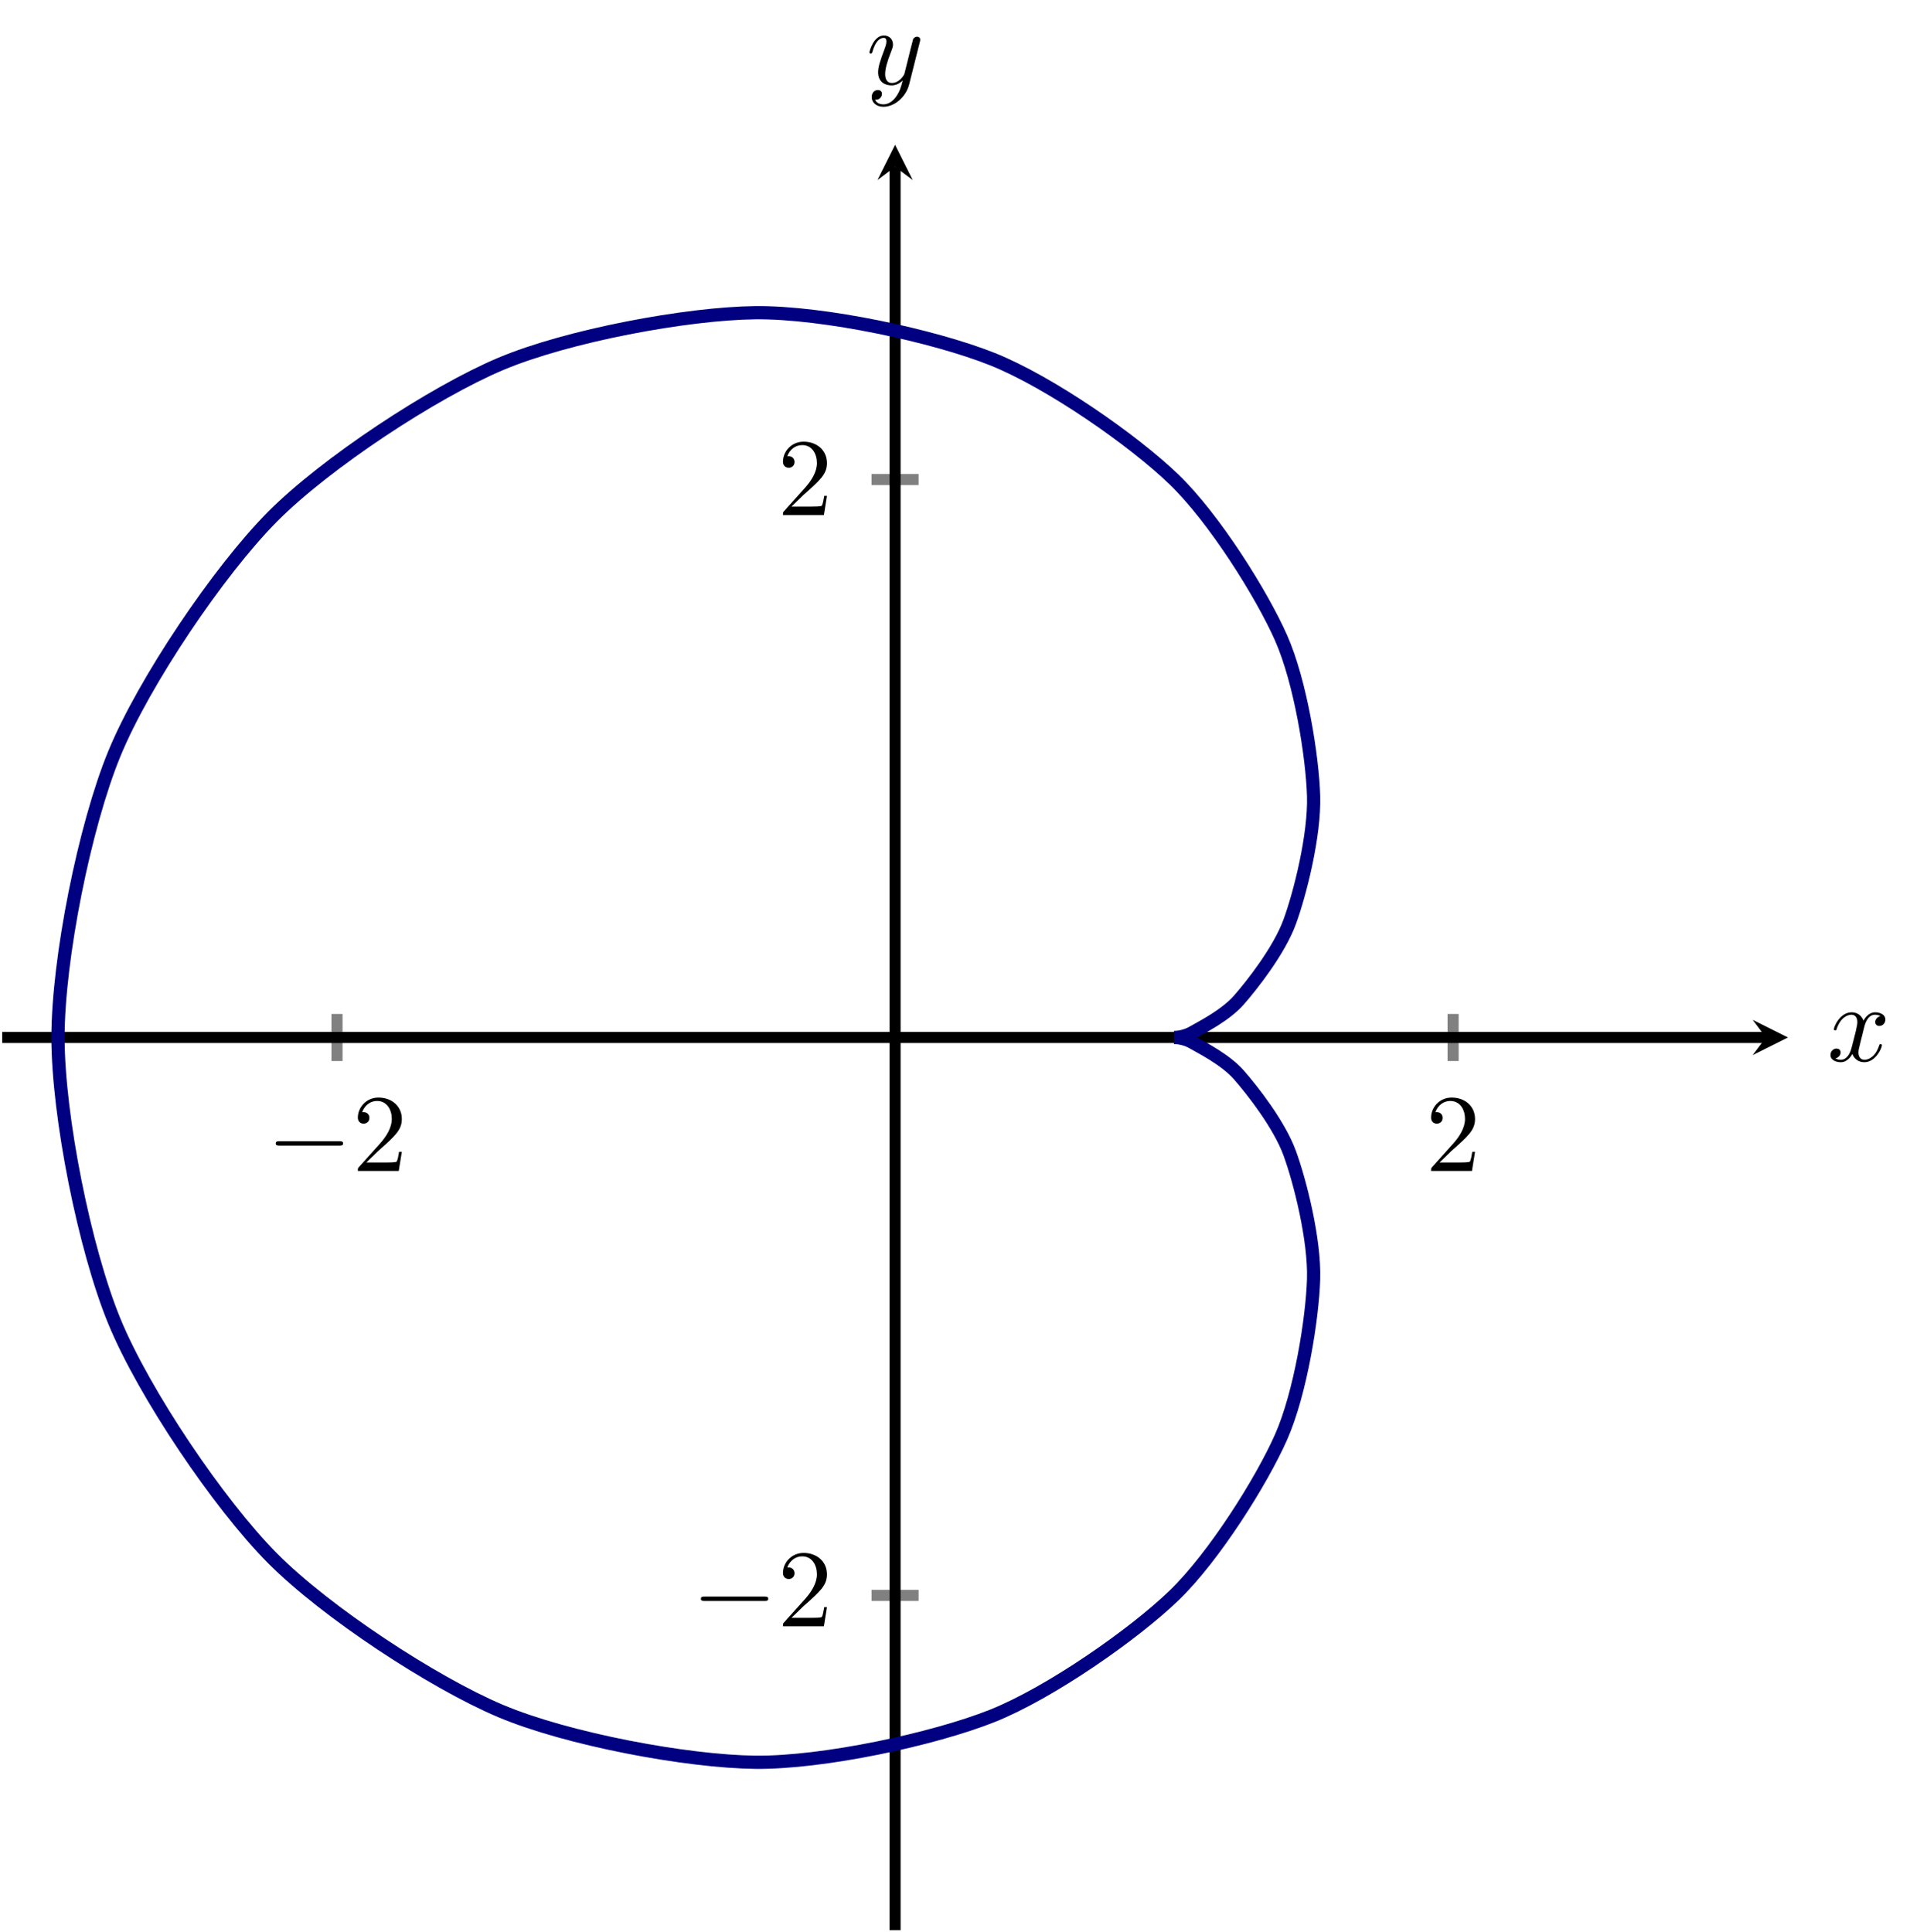 <?xml version="1.0" encoding="UTF-8" standalone="no"?>
<!DOCTYPE svg PUBLIC "-//W3C//DTD SVG 1.1//EN" "http://www.w3.org/Graphics/SVG/1.1/DTD/svg11.dtd">
<svg xmlns="http://www.w3.org/2000/svg" xmlns:xlink="http://www.w3.org/1999/xlink" version="1.1" width="174.156pt" height="174.677pt" viewBox="0 0 174.156 174.677">
<path transform="matrix(1,0,0,-1,.199,174.478)" stroke-width="1" stroke-linecap="butt" stroke-miterlimit="10" stroke-linejoin="miter" fill="none" stroke="#808080" d="M 30.26 78.568 L 30.26 82.821 M 131.129 78.568 L 131.129 82.821 "/>
<path transform="matrix(1,0,0,-1,.199,174.478)" stroke-width="1" stroke-linecap="butt" stroke-miterlimit="10" stroke-linejoin="miter" fill="none" stroke="#808080" d="M 78.568 30.26 L 82.821 30.26 M 78.568 131.129 L 82.821 131.129 "/>
<path transform="matrix(1,0,0,-1,.199,174.478)" stroke-width="1" stroke-linecap="butt" stroke-miterlimit="10" stroke-linejoin="miter" fill="none" stroke="#000000" d="M 0 80.695 L 159.397 80.695 "/>
<path transform="matrix(1,0,0,-1,159.596,93.783)" d="M 1.993 0 L -1.196 1.594 L 0 0 L -1.196 -1.594 "/>
<path transform="matrix(1,0,0,-1,.199,174.478)" stroke-width="1" stroke-linecap="butt" stroke-miterlimit="10" stroke-linejoin="miter" fill="none" stroke="#000000" d="M 80.695 0 L 80.695 159.397 "/>
<path transform="matrix(0,-1,-1,-0,80.894,15.081)" d="M 1.993 0 L -1.196 1.594 L 0 0 L -1.196 -1.594 "/>
<symbol id="font_0_1">
<path d="M .576 0 C .593 0 .611 0 .611 .02 C .611 .04 .593 .04 .576 .04 L .035 .04 C .018 .04 0 .04 0 .02 C 0 0 .018 0 .035 0 L .576 0 Z "/>
</symbol>
<use xlink:href="#font_0_1" transform="matrix(9.963,0,0,-9.963,24.921,103.559)"/>
<symbol id="font_1_1">
<path d="M .077 .077 L .183 .18 C .339 .318 .399 .372 .399 .472 C .399 .586 .309 .666 .187 .666 C .074 .666 0 .574 0 .485 C 0 .429 .05 .429 .053 .429 C .07 .429 .105 .441 .105 .482 C .105 .508 .087 .534 .052 .534 C .044 .534 .042 .534 .039 .533 C .062 .598 .116 .635 .174 .635 C .265 .635 .308 .554 .308 .472 C .308 .392 .258 .313 .203 .251 L .011 .037 C 0 .026 0 .024 0 0 L .371 0 L .399 .174 L .374 .174 C .369 .144 .362 .1 .352 .085 C .345 .077 .279 .077 .257 .077 L .077 .077 Z "/>
</symbol>
<use xlink:href="#font_1_1" transform="matrix(9.963,0,0,-9.963,32.341,105.85)"/>
<use xlink:href="#font_1_1" transform="matrix(9.963,0,0,-9.963,129.334,105.85)"/>
<use xlink:href="#font_0_1" transform="matrix(9.963,0,0,-9.963,63.344,144.722)"/>
<use xlink:href="#font_1_1" transform="matrix(9.963,0,0,-9.963,70.764,147.013)"/>
<use xlink:href="#font_1_1" transform="matrix(9.963,0,0,-9.963,70.764,46.561)"/>
<clipPath id="cp2">
<path transform="matrix(1,0,0,-1,.199,174.478)" d="M 0 0 L 161.389 0 L 161.389 161.389 L 0 161.389 Z "/>
</clipPath>
<g clip-path="url(#cp2)">
<path transform="matrix(1,0,0,-1,.199,174.478)" stroke-width="1.196" stroke-linecap="butt" stroke-miterlimit="10" stroke-linejoin="miter" fill="none" stroke="#000080" d="M 105.912 80.695 C 105.912 80.695 106.76 80.671 107.572 81.139 C 108.384 81.608 110.545 82.685 111.763 84.073 C 112.982 85.46 115.419 88.578 116.356 91.139 C 117.294 93.701 118.627 98.973 118.52 102.533 C 118.413 106.094 117.336 112.834 115.587 116.802 C 113.837 120.769 109.534 127.63 105.912 131.129 C 102.289 134.627 94.728 139.926 89.48 142.019 C 84.232 144.111 74.253 146.272 68.086 146.211 C 61.919 146.149 51.093 144.135 45.033 141.573 C 38.972 139.012 29.25 132.637 24.409 127.75 C 19.567 122.864 12.827 112.885 10.14 106.356 C 7.453 99.828 5.043 87.816 5.043 80.695 C 5.043 73.573 7.453 61.562 10.14 55.033 C 12.827 48.504 19.567 38.525 24.409 33.639 C 29.25 28.752 38.972 22.377 45.033 19.816 C 51.093 17.254 61.919 15.24 68.086 15.178 C 74.253 15.117 84.232 17.278 89.48 19.37 C 94.728 21.463 102.289 26.762 105.912 30.26 C 109.534 33.759 113.837 40.62 115.587 44.587 C 117.336 48.555 118.413 55.295 118.52 58.856 C 118.627 62.416 117.294 67.688 116.356 70.25 C 115.419 72.811 112.982 75.929 111.763 77.316 C 110.545 78.704 108.384 79.781 107.572 80.25 C 106.76 80.718 105.912 80.695 105.912 80.695 "/>
</g>
<symbol id="font_3_1">
<path d="M .305 .313 C .311 .339 .334 .431 .404 .431 C .409 .431 .433 .431 .454 .418 C .426 .413 .406 .388 .406 .364 C .406 .348 .417 .329 .444 .329 C .466 .329 .498 .347 .498 .387 C .498 .439 .439 .453 .405 .453 C .347 .453 .312 .4 .3 .377 C .275 .443 .221 .453 .192 .453 C .088 .453 .031 .324 .031 .299 C .031 .289 .041 .289 .043 .289 C .051 .289 .054 .291 .056 .3 C .09 .406 .156 .431 .19 .431 C .209 .431 .244 .422 .244 .364 C .244 .333 .227 .266 .19 .126 C .174 .064 .139 .022 .095 .022 C .089 .022 .066 .022 .045 .035 C .07 .04 .092 .061 .092 .089 C .092 .116 .07 .124 .055 .124 C .025 .124 0 .098 0 .066 C 0 .02 .05 0 .094 0 C .16 0 .196 .07 .199 .076 C .211 .039 .247 0 .307 0 C .41 0 .467 .129 .467 .154 C .467 .164 .458 .164 .455 .164 C .446 .164 .444 .16 .442 .153 C .409 .046 .341 .022 .309 .022 C .27 .022 .254 .054 .254 .088 C .254 .11 .26 .132 .271 .176 L .305 .313 Z "/>
</symbol>
<use xlink:href="#font_3_1" transform="matrix(9.963,0,0,-9.963,165.431,96.021)"/>
<symbol id="font_3_2">
<path d="M .457 .586 C .461 .6 .461 .602 .461 .609 C .461 .627 .447 .636 .432 .636 C .422 .636 .406 .63 .397 .615 C .395 .61 .387 .579 .383 .561 C .376 .535 .369 .508 .363 .481 L .318 .301 C .314 .286 .271 .216 .205 .216 C .154 .216 .143 .26 .143 .297 C .143 .343 .16 .405 .194 .493 C .21 .534 .214 .545 .214 .565 C .214 .61 .182 .647 .132 .647 C .037 .647 0 .502 0 .493 C 0 .483 .01 .483 .012 .483 C .022 .483 .023 .485 .028 .501 C .055 .595 .095 .625 .129 .625 C .137 .625 .154 .625 .154 .593 C .154 .568 .144 .542 .137 .523 C .097 .417 .079 .36 .079 .313 C .079 .224 .142 .194 .201 .194 C .24 .194 .274 .211 .302 .239 C .289 .187 .277 .138 .237 .085 C .211 .051 .173 .022 .127 .022 C .113 .022 .068 .025 .051 .064 C .067 .064 .08 .064 .094 .076 C .104 .085 .114 .098 .114 .117 C .114 .148 .087 .152 .077 .152 C .054 .152 .021 .136 .021 .087 C .021 .037 .065 0 .127 0 C .23 0 .333 .091 .361 .204 L .457 .586 Z "/>
</symbol>
<use xlink:href="#font_3_2" transform="matrix(9.963,0,0,-9.963,78.573,9.652)"/>
</svg>
